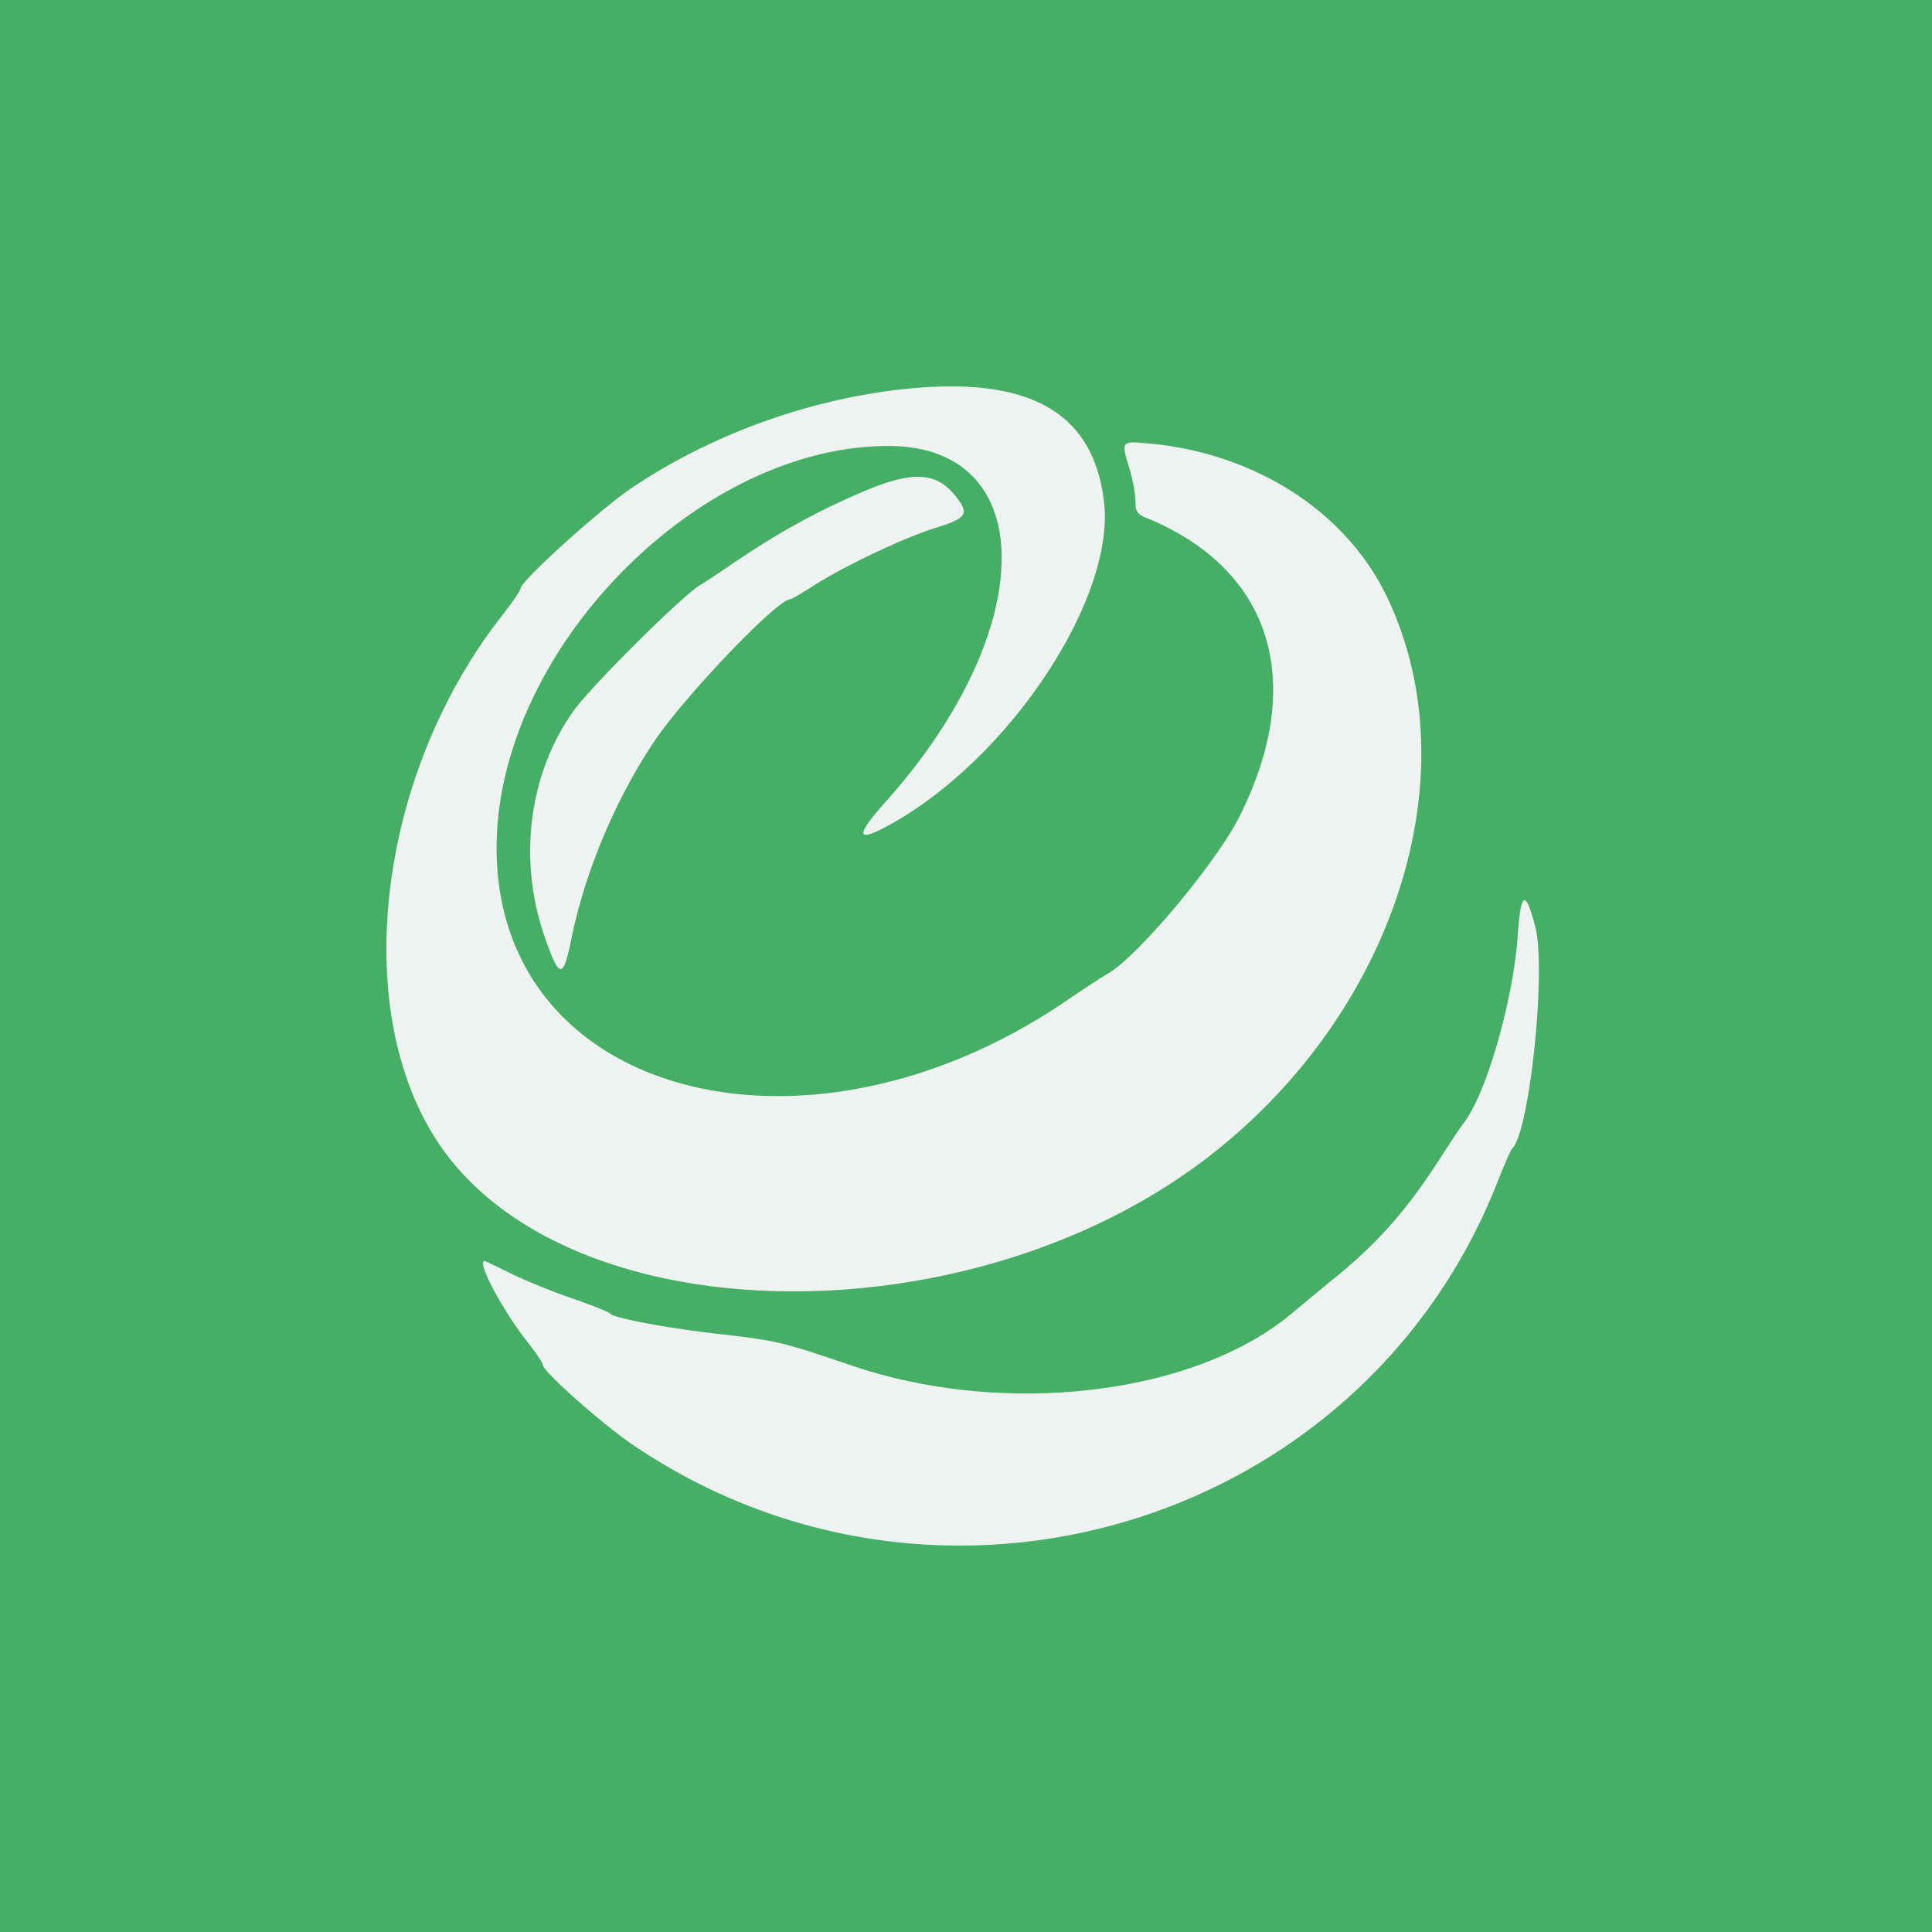 <svg xmlns="http://www.w3.org/2000/svg" fill="none" viewBox="0 0 200 200"><path fill="#45AF65" d="M0 200h200V0H0v200Z"/><path fill="#EEF2F0" fill-rule="evenodd" d="M94.004 40.235c-9.99.99-20.247 4.664-28.532 10.224-3.36 2.254-11.584 9.689-11.584 10.471 0 .19-.865 1.45-1.922 2.8-13.388 17.09-15.943 42.476-5.628 55.924 14.222 18.541 54.22 18.738 78.385.386 19.645-14.92 27.713-39.979 18.793-58.375-4.234-8.73-13.573-14.73-24.52-15.75-2.977-.278-2.956-.306-2.037 2.733.316 1.045.575 2.486.575 3.201 0 1.058.199 1.382 1.06 1.731 13.032 5.28 16.71 16.985 9.721 30.934-2.429 4.848-10.667 14.654-13.715 16.327-.47.258-2.345 1.486-4.168 2.729-27.067 18.466-59.039 9.906-59.024-15.804.011-20.338 20.736-41.598 40.55-41.598 15.73 0 15.628 19.01-.197 36.742-3.374 3.78-3.176 4.457.669 2.285 12.202-6.892 22.994-23.272 21.863-33.182-1.056-9.254-7.574-13.037-20.29-11.778Zm-5.207 10.893c-4.627 2.025-8.441 4.149-12.922 7.197-1.592 1.082-3.067 2.057-3.28 2.167-1.643.85-11.297 10.412-13.204 13.077-4.643 6.49-5.792 15.374-3.021 23.367 1.542 4.449 1.92 4.483 2.78.25 1.401-6.904 4.52-14.347 8.54-20.382 3.101-4.655 12.768-14.77 14.115-14.77.124 0 1.184-.615 2.356-1.367 3.215-2.063 9.397-4.996 12.694-6.023 3.236-1.008 3.515-1.44 2.099-3.246-2.068-2.637-4.594-2.704-10.157-.27Zm68.327 45.622c-.466 6.842-3.335 16.741-5.683 19.608-.193.236-1.362 1.996-2.597 3.912-3.144 4.874-6.164 8.313-10.249 11.669a886.086 886.086 0 0 0-4.86 4.017c-10.068 8.45-29.689 10.787-45.517 5.421-7.364-2.496-7.808-2.601-13.886-3.293-5.395-.614-10.851-1.646-11.187-2.116-.106-.149-1.842-.84-3.857-1.537-2.015-.696-4.793-1.816-6.172-2.489a268.883 268.883 0 0 0-2.797-1.353c-1.272-.567 1.49 4.785 4.328 8.387.855 1.085 1.555 2.137 1.555 2.338 0 .669 6.23 6.181 9.41 8.326 31.847 21.477 75.428 8.196 89.392-27.242.712-1.809 1.395-3.376 1.516-3.482 1.809-1.583 3.582-18.509 2.409-22.996-1.012-3.875-1.5-3.65-1.805.83Z" clip-rule="evenodd"/></svg>
